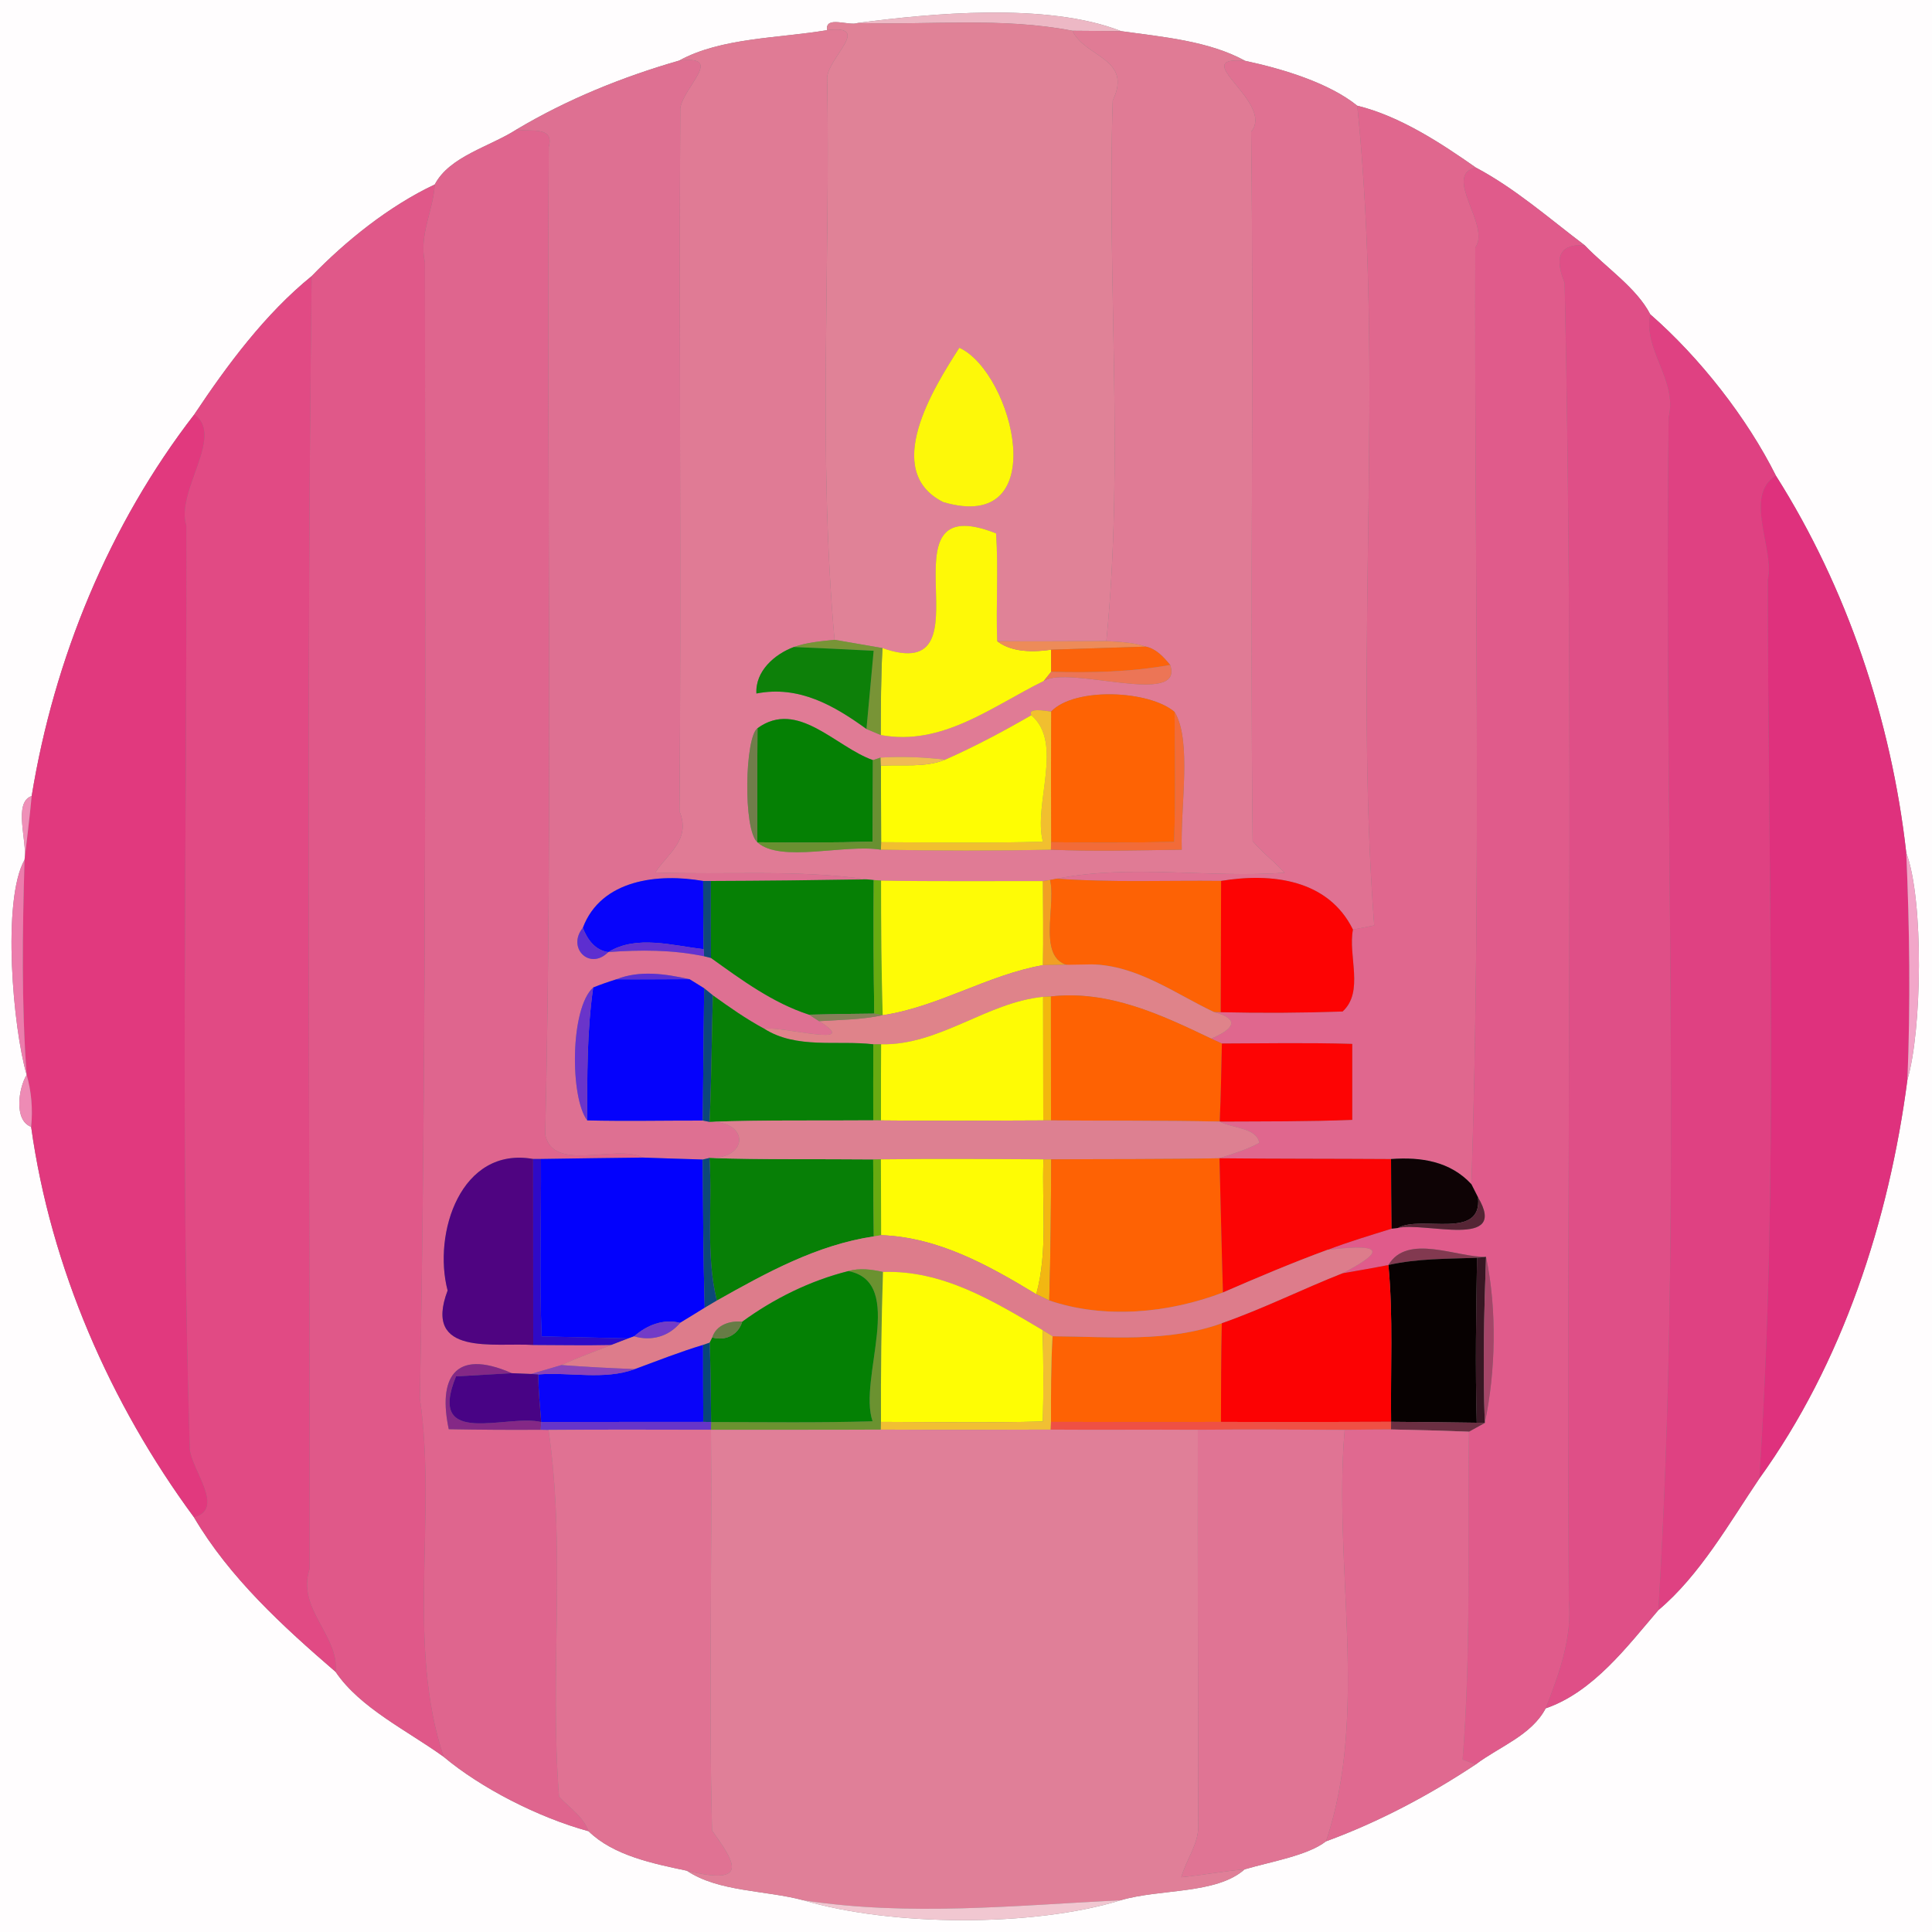 <?xml version="1.0" encoding="UTF-8" ?>
<!DOCTYPE svg PUBLIC "-//W3C//DTD SVG 1.1//EN" "http://www.w3.org/Graphics/SVG/1.1/DTD/svg11.dtd">
<svg width="250pt" height="250pt" viewBox="0 0 250 250" version="1.1" xmlns="http://www.w3.org/2000/svg">
<rect x="0" y="0" width="250" height="250" fill="#808080" stroke="none"/>
<g id="#fffdfeff">
<path fill="#fffdfe" opacity="1.00" d=" M 0.00 0.00 L 250.00 0.00 L 250.00 250.00 L 0.00 250.00 L 0.00 0.00 M 111.01 2.97 C 109.87 3.42 106.72 1.95 107.03 3.90 C 100.81 4.96 93.33 4.85 87.88 7.84 C 80.58 9.94 73.39 12.85 66.85 16.75 C 63.38 18.99 58.17 20.22 56.26 23.87 C 50.35 26.66 44.77 31.15 40.33 35.73 C 34.31 40.61 29.41 47.22 25.14 53.63 C 14.13 67.87 6.99 85.25 4.10 103.00 C 1.67 103.84 3.54 108.79 3.18 111.25 C 0.22 116.49 1.69 133.12 3.45 139.08 C 2.38 140.84 1.79 145.00 4.03 145.81 C 6.56 164.02 14.28 181.65 25.09 196.32 C 29.70 204.15 36.61 210.46 43.43 216.34 C 46.60 221.03 52.76 223.96 57.41 227.33 C 62.20 231.35 69.62 235.17 76.16 236.96 C 79.37 240.11 84.52 241.15 88.88 242.07 C 93.00 244.83 99.09 244.58 103.98 245.90 C 115.30 249.28 133.73 249.38 145.02 245.89 C 150.14 244.38 157.38 245.15 161.06 241.89 C 164.45 240.89 169.22 240.11 171.58 238.27 C 178.38 235.78 184.93 232.31 190.96 228.31 C 194.01 226.01 198.18 224.55 200.01 221.06 C 206.18 218.94 210.59 213.01 214.59 208.35 C 219.94 203.87 223.80 197.03 227.65 191.33 C 238.43 176.38 244.44 157.95 246.82 139.70 C 248.70 133.40 248.96 116.45 246.67 110.35 C 244.73 93.14 238.99 76.05 229.80 61.55 C 226.08 54.10 219.98 46.29 213.54 40.67 C 211.77 37.24 207.79 34.61 205.06 31.74 C 200.47 28.27 196.06 24.38 190.97 21.68 C 186.52 18.56 181.15 15.02 175.63 13.68 C 171.99 10.74 166.07 8.93 161.12 7.87 C 156.40 5.28 150.42 4.78 145.07 4.03 C 135.52 0.26 120.19 1.75 111.01 2.97 Z" />
</g>
<g id="#edb8c5ff">
<path fill="#edb8c5" opacity="1.00" d=" M 111.01 2.97 C 120.19 1.75 135.52 0.26 145.07 4.03 C 142.97 4.00 140.87 4.01 138.78 3.98 C 129.62 2.20 120.25 3.27 111.01 2.97 Z" />
</g>
<g id="#e08297ff">
<path fill="#e08297" opacity="1.00" d=" M 107.03 3.90 C 106.72 1.95 109.87 3.42 111.01 2.97 C 120.25 3.27 129.62 2.20 138.78 3.98 C 140.39 7.44 146.61 7.54 143.99 13.00 C 143.23 36.26 145.47 59.87 143.16 82.96 C 138.45 82.97 133.75 83.01 129.04 82.97 C 128.86 78.32 129.21 73.67 128.89 69.02 C 113.06 62.76 128.85 89.01 114.19 83.86 C 112.64 83.59 109.54 83.06 107.99 82.79 C 105.82 58.63 107.48 34.26 107.03 10.01 C 107.28 7.30 112.86 3.18 107.03 3.90 M 124.14 45.00 C 120.79 50.20 114.05 60.97 122.06 64.97 C 136.38 69.18 131.13 48.22 124.14 45.00 Z" />
</g>
<g id="#e07b95ff">
<path fill="#e07b95" opacity="1.00" d=" M 87.88 7.84 C 93.33 4.85 100.81 4.96 107.03 3.90 C 112.86 3.18 107.28 7.30 107.03 10.01 C 107.48 34.26 105.82 58.63 107.99 82.79 C 106.22 82.98 104.42 83.12 102.73 83.72 C 100.24 84.64 97.71 86.85 97.88 89.74 C 103.38 88.66 107.94 91.30 112.12 94.33 C 112.58 94.52 113.51 94.91 113.97 95.11 C 121.94 96.60 128.41 91.38 135.06 88.12 C 138.25 86.03 153.30 91.54 151.42 86.04 C 150.56 85.02 149.63 83.96 148.27 83.67 C 146.62 83.11 144.88 83.06 143.16 82.96 C 145.47 59.87 143.23 36.26 143.99 13.00 C 146.61 7.54 140.39 7.44 138.78 3.98 C 140.87 4.01 142.97 4.00 145.07 4.03 C 150.42 4.78 156.40 5.28 161.12 7.87 C 153.41 7.21 165.00 13.26 161.90 17.04 C 162.27 47.64 161.74 78.25 162.09 108.84 C 163.35 110.32 164.91 111.51 166.23 112.93 C 156.45 113.64 146.42 111.80 136.75 113.70 L 135.88 113.87 L 134.96 114.01 C 127.97 114.00 120.99 114.07 114.01 113.95 L 113.06 113.88 L 112.18 113.79 C 103.10 112.48 93.92 113.24 84.80 112.90 C 86.36 110.45 89.46 108.67 87.93 104.98 C 88.18 74.66 87.85 44.33 88.03 14.01 C 88.43 11.22 93.83 7.10 87.88 7.84 M 136.01 92.08 C 133.93 91.73 133.08 91.88 133.45 92.55 C 129.83 94.64 126.14 96.61 122.31 98.30 C 119.54 97.97 116.73 97.86 113.95 98.03 L 112.96 98.36 C 108.12 96.66 103.22 90.45 98.02 94.23 C 96.40 95.34 96.12 107.30 98.00 108.99 C 101.03 111.70 109.30 109.18 113.99 109.95 C 121.32 110.09 128.65 110.10 135.99 109.95 C 141.62 110.19 147.27 110.03 152.92 109.95 C 152.74 104.27 154.24 95.79 151.99 92.12 C 148.70 89.31 139.05 88.88 136.01 92.08 Z" />
</g>
<g id="#de7092ff">
<path fill="#de7092" opacity="1.00" d=" M 66.85 16.75 C 73.39 12.85 80.58 9.94 87.88 7.84 C 93.83 7.10 88.43 11.22 88.03 14.01 C 87.85 44.33 88.18 74.66 87.93 104.98 C 89.46 108.67 86.36 110.45 84.80 112.90 C 93.92 113.24 103.10 112.48 112.18 113.79 C 105.45 113.90 98.72 113.98 91.99 114.00 L 90.99 114.00 C 85.23 112.98 77.78 113.78 75.42 120.06 C 73.33 122.61 76.28 125.64 78.71 123.20 C 82.85 122.89 87.04 122.89 91.11 123.74 L 92.00 123.96 C 95.98 126.81 99.97 129.77 104.69 131.30 C 105.01 131.51 105.66 131.93 105.99 132.14 C 111.66 135.67 101.37 132.79 98.86 133.10 C 96.54 131.85 94.38 130.33 92.25 128.80 C 91.96 128.57 91.40 128.11 91.12 127.88 C 90.65 127.59 89.71 127.00 89.23 126.71 C 86.11 126.02 82.79 125.51 79.74 126.73 C 78.73 127.04 77.74 127.39 76.76 127.78 C 73.74 130.49 73.76 142.07 75.99 144.98 C 80.96 145.10 85.95 144.99 90.94 145.00 L 91.82 145.17 C 96.96 145.06 96.91 149.94 91.80 149.84 L 90.93 150.04 C 88.35 149.97 85.79 149.88 83.22 149.79 C 79.67 147.99 71.58 151.80 70.55 146.81 C 71.55 104.23 70.73 61.61 71.01 19.02 C 71.77 16.22 68.53 17.13 66.85 16.75 Z" />
</g>
<g id="#e07192ff">
<path fill="#e07192" opacity="1.00" d=" M 161.90 17.04 C 165.00 13.26 153.41 7.21 161.12 7.87 C 166.07 8.93 171.99 10.74 175.63 13.68 C 179.22 48.84 175.15 84.47 177.82 119.75 C 177.13 119.88 175.76 120.15 175.07 120.29 C 171.89 113.82 164.62 112.90 158.01 113.99 C 150.92 113.91 143.82 114.22 136.75 113.70 C 146.42 111.80 156.45 113.64 166.23 112.93 C 164.91 111.51 163.35 110.32 162.09 108.84 C 161.74 78.25 162.27 47.64 161.90 17.04 Z" />
</g>
<g id="#e0678eff">
<path fill="#e0678e" opacity="1.00" d=" M 177.82 119.75 C 175.15 84.47 179.22 48.84 175.63 13.68 C 181.15 15.02 186.52 18.56 190.97 21.68 C 186.60 22.66 192.96 29.26 190.90 32.01 C 190.77 72.41 191.71 112.87 190.40 153.24 C 187.67 150.28 183.90 149.69 180.00 149.98 C 172.60 149.93 165.20 149.96 157.80 149.88 C 159.54 149.28 161.34 148.78 162.95 147.88 C 162.61 145.90 159.41 146.01 157.83 145.13 C 163.54 145.10 169.26 145.14 174.98 144.91 C 174.98 142.45 174.98 137.54 174.98 135.08 C 169.35 134.91 163.73 135.01 158.11 135.03 C 157.76 134.87 157.07 134.56 156.73 134.40 C 159.57 133.18 160.62 131.91 157.07 130.95 L 157.96 130.98 C 163.21 131.10 168.47 131.07 173.73 130.89 C 176.55 128.32 174.41 123.69 175.07 120.29 C 175.76 120.15 177.13 119.88 177.82 119.75 Z" />
</g>
<g id="#df658eff">
<path fill="#df658e" opacity="1.00" d=" M 56.26 23.87 C 58.17 20.22 63.38 18.99 66.85 16.75 C 68.53 17.13 71.77 16.22 71.01 19.02 C 70.73 61.61 71.55 104.23 70.55 146.81 C 71.58 151.80 79.67 147.99 83.22 149.79 C 78.81 149.84 74.41 149.90 70.00 149.97 L 68.99 149.97 C 59.63 148.31 55.98 159.58 57.92 166.99 C 54.67 175.58 64.02 173.71 69.00 174.04 C 72.37 174.05 75.75 174.11 79.12 174.04 C 76.95 174.88 74.77 175.68 72.65 176.64 C 71.34 177.02 70.04 177.40 68.73 177.79 C 68.11 177.77 66.86 177.71 66.23 177.69 C 58.65 174.36 56.70 178.52 58.07 184.94 C 62.04 185.01 66.00 185.04 69.97 185.01 L 70.98 185.03 C 73.26 200.75 71.10 216.69 72.34 232.48 C 73.68 233.92 75.46 235.03 76.16 236.96 C 69.62 235.17 62.20 231.35 57.41 227.33 C 52.54 212.72 56.56 196.33 54.34 180.99 C 55.21 132.07 55.02 82.98 54.99 33.98 C 54.18 30.42 56.07 27.29 56.26 23.87 Z" />
</g>
<g id="#e05b8bff">
<path fill="#e05b8b" opacity="1.00" d=" M 190.90 32.01 C 192.96 29.26 186.60 22.66 190.97 21.68 C 196.06 24.38 200.47 28.27 205.06 31.74 C 201.91 31.53 201.05 33.15 202.46 36.60 C 203.70 93.38 202.66 150.22 203.00 207.02 C 203.47 211.92 201.75 216.58 200.01 221.06 C 198.18 224.55 194.01 226.01 190.96 228.31 C 190.54 228.16 189.69 227.84 189.26 227.69 C 190.38 213.57 189.87 199.40 190.08 185.26 C 190.59 184.98 191.61 184.41 192.13 184.13 C 193.54 177.54 193.73 169.43 192.29 162.64 C 188.59 162.74 182.10 159.56 179.66 163.69 C 177.69 164.08 175.71 164.42 173.74 164.76 C 178.16 162.43 180.23 160.72 171.78 161.73 C 174.51 160.69 177.29 159.86 180.08 158.99 L 180.88 158.90 C 184.38 158.07 195.25 161.69 191.26 154.94 C 191.05 154.52 190.62 153.66 190.40 153.24 C 191.71 112.87 190.77 72.41 190.90 32.01 Z" />
</g>
<g id="#e05889ff">
<path fill="#e05889" opacity="1.00" d=" M 40.33 35.73 C 44.77 31.15 50.35 26.66 56.26 23.87 C 56.07 27.29 54.18 30.42 54.99 33.98 C 55.02 82.98 55.21 132.07 54.34 180.99 C 56.56 196.33 52.54 212.72 57.41 227.33 C 52.76 223.96 46.60 221.03 43.43 216.34 C 43.90 211.57 38.34 208.19 40.07 202.99 C 40.11 147.24 39.63 91.48 40.33 35.73 Z" />
</g>
<g id="#df4f87ff">
<path fill="#df4f87" opacity="1.00" d=" M 202.46 36.60 C 201.05 33.15 201.91 31.53 205.06 31.74 C 207.79 34.61 211.77 37.24 213.54 40.67 C 212.60 45.33 217.10 49.18 215.92 54.01 C 215.26 105.43 217.72 157.03 214.59 208.35 C 210.59 213.01 206.18 218.94 200.01 221.06 C 201.75 216.58 203.47 211.92 203.00 207.02 C 202.66 150.22 203.70 93.38 202.46 36.60 Z" />
</g>
<g id="#e14a84ff">
<path fill="#e14a84" opacity="1.00" d=" M 25.14 53.63 C 29.41 47.22 34.31 40.61 40.33 35.73 C 39.63 91.48 40.11 147.24 40.07 202.99 C 38.34 208.19 43.90 211.57 43.43 216.34 C 36.61 210.46 29.70 204.15 25.09 196.32 C 29.16 195.28 24.83 190.28 24.56 187.53 C 23.32 147.74 24.22 107.84 24.11 68.01 C 22.68 63.57 29.11 56.39 25.14 53.63 Z" />
</g>
<g id="#df4182ff">
<path fill="#df4182" opacity="1.00" d=" M 215.92 54.01 C 217.10 49.18 212.60 45.33 213.54 40.67 C 219.98 46.29 226.08 54.10 229.80 61.55 C 225.57 64.15 229.67 71.15 228.75 75.03 C 228.76 113.78 230.21 152.66 227.65 191.33 C 223.80 197.03 219.94 203.87 214.59 208.35 C 217.72 157.03 215.26 105.43 215.92 54.01 Z" />
</g>
<g id="#fdf809ff">
<path fill="#fdf809" opacity="1.00" d=" M 124.14 45.00 C 131.13 48.22 136.38 69.18 122.06 64.97 C 114.05 60.97 120.79 50.20 124.14 45.00 Z" />
</g>
<g id="#e1397eff">
<path fill="#e1397e" opacity="1.00" d=" M 4.10 103.00 C 6.99 85.25 14.13 67.87 25.14 53.63 C 29.11 56.39 22.68 63.57 24.11 68.01 C 24.22 107.84 23.32 147.74 24.56 187.53 C 24.83 190.28 29.16 195.28 25.09 196.32 C 14.28 181.65 6.56 164.02 4.03 145.81 C 4.26 143.49 4.07 141.25 3.45 139.08 C 2.77 129.82 2.90 120.52 3.18 111.25 C 3.50 108.49 3.84 105.75 4.10 103.00 Z" />
</g>
<g id="#df317dff">
<path fill="#df317d" opacity="1.00" d=" M 228.75 75.03 C 229.67 71.15 225.57 64.15 229.80 61.55 C 238.99 76.05 244.73 93.14 246.67 110.35 C 247.10 120.12 247.22 129.92 246.82 139.70 C 244.44 157.95 238.43 176.38 227.65 191.33 C 230.21 152.66 228.76 113.78 228.75 75.03 Z" />
</g>
<g id="#fef907ff">
<path fill="#fef907" opacity="1.00" d=" M 114.19 83.86 C 128.85 89.01 113.06 62.76 128.89 69.02 C 129.21 73.67 128.86 78.32 129.04 82.97 C 130.58 84.16 132.90 84.52 136.01 84.07 C 136.01 84.78 136.02 86.21 136.02 86.93 C 135.78 87.23 135.30 87.82 135.06 88.12 C 128.41 91.38 121.94 96.60 113.97 95.11 C 113.98 91.35 113.99 87.61 114.19 83.86 Z" />
</g>
<g id="#789436ff">
<path fill="#789436" opacity="1.00" d=" M 102.73 83.72 C 104.42 83.12 106.22 82.98 107.99 82.79 C 109.54 83.06 112.64 83.59 114.19 83.86 C 113.99 87.61 113.98 91.35 113.97 95.11 C 113.51 94.91 112.58 94.52 112.12 94.33 C 112.35 91.80 112.82 86.74 113.05 84.21 C 109.60 84.03 106.17 83.87 102.73 83.72 Z" />
</g>
<g id="#ed8b59ff">
<path fill="#ed8b59" opacity="1.00" d=" M 129.04 82.97 C 133.75 83.01 138.45 82.97 143.16 82.96 C 144.88 83.06 146.62 83.11 148.27 83.67 C 144.18 83.80 140.09 83.93 136.01 84.07 C 132.90 84.52 130.58 84.16 129.04 82.97 Z" />
</g>
<g id="#0d8009ff">
<path fill="#0d8009" opacity="1.00" d=" M 97.88 89.74 C 97.71 86.85 100.24 84.64 102.73 83.72 C 106.17 83.87 109.60 84.03 113.05 84.21 C 112.82 86.74 112.35 91.80 112.12 94.33 C 107.94 91.30 103.38 88.66 97.88 89.74 Z" />
</g>
<g id="#fc630bff">
<path fill="#fc630b" opacity="1.00" d=" M 136.01 84.07 C 140.09 83.93 144.18 83.80 148.27 83.67 C 149.63 83.96 150.56 85.02 151.42 86.04 C 146.34 86.96 141.17 87.08 136.02 86.93 C 136.02 86.21 136.01 84.78 136.01 84.07 Z" />
</g>
<g id="#ec7556ff">
<path fill="#ec7556" opacity="1.00" d=" M 151.42 86.04 C 153.30 91.54 138.25 86.03 135.06 88.12 C 135.30 87.82 135.78 87.23 136.02 86.93 C 141.17 87.08 146.34 86.96 151.42 86.04 Z" />
</g>
<g id="#fe6304ff">
<path fill="#fe6304" opacity="1.00" d=" M 136.01 92.08 C 139.05 88.88 148.70 89.31 151.99 92.12 C 152.02 97.72 152.13 103.33 151.93 108.94 C 146.62 109.04 141.32 109.06 136.01 108.98 C 136.00 103.34 135.99 97.71 136.01 92.08 Z" />
</g>
<g id="#f1bf2fff">
<path fill="#f1bf2f" opacity="1.00" d=" M 133.45 92.55 C 133.08 91.88 133.93 91.73 136.01 92.08 C 135.99 97.71 136.00 103.34 136.01 108.98 L 135.99 109.95 C 128.65 110.10 121.32 110.09 113.99 109.95 L 114.02 108.98 C 120.99 109.01 127.97 109.12 134.95 108.91 C 133.67 104.05 137.69 96.18 133.45 92.55 Z" />
</g>
<g id="#f26b38ff">
<path fill="#f26b38" opacity="1.00" d=" M 151.99 92.12 C 154.24 95.79 152.74 104.27 152.92 109.95 C 147.27 110.03 141.62 110.19 135.99 109.95 L 136.01 108.98 C 141.32 109.06 146.62 109.04 151.93 108.94 C 152.13 103.33 152.02 97.72 151.99 92.12 Z" />
</g>
<g id="#058004ff">
<path fill="#058004" opacity="1.00" d=" M 98.02 94.23 C 103.22 90.45 108.12 96.66 112.96 98.36 C 112.95 100.99 112.93 106.27 112.92 108.90 C 107.94 109.05 102.98 109.04 98.00 108.99 C 98.00 104.07 97.98 99.15 98.02 94.23 Z" />
</g>
<g id="#fefd03ff">
<path fill="#fefd03" opacity="1.00" d=" M 122.31 98.30 C 126.14 96.61 129.83 94.64 133.45 92.55 C 137.69 96.18 133.67 104.05 134.95 108.91 C 127.97 109.12 120.99 109.01 114.02 108.98 C 114.00 105.67 114.01 102.38 113.99 99.08 C 116.76 98.90 119.68 99.37 122.31 98.30 Z" />
</g>
<g id="#707d4aff">
<path fill="#707d4a" opacity="1.00" d=" M 98.00 108.99 C 96.12 107.30 96.40 95.34 98.02 94.23 C 97.98 99.15 98.00 104.07 98.00 108.99 Z" />
</g>
<g id="#699031ff">
<path fill="#699031" opacity="1.00" d=" M 112.96 98.36 L 113.95 98.03 L 113.99 99.08 C 114.01 102.38 114.00 105.67 114.02 108.98 L 113.99 109.95 C 109.30 109.18 101.03 111.70 98.00 108.99 C 102.98 109.04 107.94 109.05 112.92 108.90 C 112.93 106.27 112.95 100.99 112.96 98.36 Z" />
</g>
<g id="#efbb54ff">
<path fill="#efbb54" opacity="1.00" d=" M 113.95 98.03 C 116.73 97.86 119.54 97.97 122.31 98.30 C 119.68 99.37 116.76 98.90 113.99 99.08 L 113.95 98.03 Z" />
</g>
<g id="#ef90b8ff">
<path fill="#ef90b8" opacity="1.00" d=" M 3.18 111.25 C 3.54 108.79 1.67 103.84 4.10 103.00 C 3.84 105.75 3.50 108.49 3.18 111.25 Z" />
</g>
<g id="#f2a6c9ff">
<path fill="#f2a6c9" opacity="1.00" d=" M 246.67 110.35 C 248.96 116.45 248.70 133.40 246.82 139.70 C 247.22 129.92 247.10 120.12 246.67 110.35 Z" />
</g>
<g id="#ec7cacff">
<path fill="#ec7cac" opacity="1.00" d=" M 3.45 139.08 C 1.69 133.12 0.22 116.49 3.18 111.25 C 2.90 120.52 2.77 129.82 3.45 139.08 Z" />
</g>
<g id="#0704fbff">
<path fill="#0704fb" opacity="1.00" d=" M 75.42 120.06 C 77.78 113.78 85.23 112.98 90.99 114.00 C 91.00 116.93 91.00 119.88 91.05 122.82 C 87.04 122.38 82.41 120.94 78.71 123.20 C 77.00 122.97 76.00 121.56 75.42 120.06 Z" />
</g>
<g id="#0f477aff">
<path fill="#0f477a" opacity="1.00" d=" M 90.99 114.00 L 91.99 114.00 C 91.99 117.32 91.98 120.64 92.00 123.96 L 91.11 123.74 L 91.05 122.82 C 91.00 119.88 91.00 116.93 90.99 114.00 Z" />
</g>
<g id="#068005ff">
<path fill="#068005" opacity="1.00" d=" M 91.99 114.00 C 98.72 113.98 105.45 113.90 112.18 113.79 L 113.06 113.88 C 113.02 119.64 113.03 125.40 113.13 131.16 C 110.31 131.18 107.50 131.23 104.69 131.30 C 99.97 129.77 95.98 126.81 92.00 123.96 C 91.98 120.64 91.99 117.32 91.99 114.00 Z" />
</g>
<g id="#68ab10ff">
<path fill="#68ab10" opacity="1.00" d=" M 113.06 113.88 L 114.01 113.95 C 114.01 119.76 114.05 125.56 114.22 131.37 L 113.13 131.16 C 113.03 125.40 113.02 119.64 113.06 113.88 Z" />
</g>
<g id="#fefb06ff">
<path fill="#fefb06" opacity="1.00" d=" M 114.01 113.95 C 120.99 114.07 127.97 114.00 134.96 114.01 C 134.97 117.63 135.02 121.26 134.96 124.89 C 127.78 126.16 121.46 130.28 114.22 131.37 C 114.05 125.56 114.01 119.76 114.01 113.95 Z" />
</g>
<g id="#f19f23ff">
<path fill="#f19f23" opacity="1.00" d=" M 134.96 114.01 L 135.88 113.87 C 136.83 117.92 133.17 126.55 141.22 124.79 C 139.13 124.82 137.05 124.87 134.96 124.89 C 135.02 121.26 134.97 117.63 134.96 114.01 Z" />
</g>
<g id="#fd6205ff">
<path fill="#fd6205" opacity="1.00" d=" M 135.88 113.87 L 136.75 113.70 C 143.82 114.22 150.92 113.91 158.01 113.99 C 158.00 119.65 157.98 125.31 157.96 130.98 L 157.07 130.95 C 151.96 128.52 147.11 124.89 141.22 124.79 C 133.17 126.55 136.83 117.92 135.88 113.87 Z" />
</g>
<g id="#fd0303ff">
<path fill="#fd0303" opacity="1.00" d=" M 158.01 113.99 C 164.62 112.90 171.89 113.82 175.07 120.29 C 174.41 123.69 176.55 128.32 173.73 130.89 C 168.47 131.07 163.21 131.10 157.96 130.98 C 157.98 125.31 158.00 119.65 158.01 113.99 Z" />
</g>
<g id="#5d2ed0ff">
<path fill="#5d2ed0" opacity="1.00" d=" M 78.71 123.20 C 76.28 125.64 73.33 122.61 75.42 120.06 C 76.00 121.56 77.00 122.97 78.71 123.20 Z" />
</g>
<g id="#6332d0ff">
<path fill="#6332d0" opacity="1.00" d=" M 78.71 123.20 C 82.41 120.94 87.04 122.38 91.05 122.82 L 91.11 123.74 C 87.04 122.89 82.85 122.89 78.71 123.20 Z" />
</g>
<g id="#df838aff">
<path fill="#df838a" opacity="1.00" d=" M 114.22 131.37 C 121.46 130.28 127.78 126.16 134.96 124.89 C 137.05 124.87 139.13 124.82 141.22 124.79 C 147.11 124.89 151.96 128.52 157.07 130.95 C 160.62 131.91 159.57 133.18 156.73 134.40 C 150.21 131.28 143.45 128.10 135.99 128.94 L 134.98 128.99 C 127.63 129.72 121.56 135.29 114.01 135.13 L 113.01 135.13 C 108.32 134.58 103.06 135.79 98.86 133.10 C 101.37 132.79 111.66 135.67 105.99 132.14 C 108.73 131.96 111.52 131.95 114.22 131.37 Z" />
</g>
<g id="#5a2fd2ff">
<path fill="#5a2fd2" opacity="1.00" d=" M 79.74 126.73 C 82.79 125.51 86.11 126.02 89.23 126.71 C 86.06 126.71 82.91 126.76 79.74 126.73 Z" />
</g>
<g id="#0502fcff">
<path fill="#0502fc" opacity="1.00" d=" M 76.76 127.78 C 77.74 127.39 78.73 127.04 79.74 126.73 C 82.91 126.76 86.06 126.71 89.23 126.71 C 89.71 127.00 90.65 127.59 91.12 127.88 C 91.06 133.58 90.99 139.29 90.94 145.00 C 85.95 144.99 80.96 145.10 75.99 144.98 C 75.98 139.24 75.94 133.47 76.76 127.78 Z" />
</g>
<g id="#6a34caff">
<path fill="#6a34ca" opacity="1.00" d=" M 75.99 144.98 C 73.76 142.07 73.74 130.49 76.76 127.78 C 75.94 133.47 75.98 139.24 75.99 144.98 Z" />
</g>
<g id="#0c467bff">
<path fill="#0c467b" opacity="1.00" d=" M 91.12 127.88 C 91.40 128.11 91.96 128.57 92.25 128.80 C 92.09 134.25 92.07 139.72 91.82 145.17 L 90.94 145.00 C 90.99 139.29 91.06 133.58 91.12 127.88 Z" />
</g>
<g id="#077f06ff">
<path fill="#077f06" opacity="1.00" d=" M 92.25 128.80 C 94.38 130.33 96.54 131.85 98.86 133.10 C 103.06 135.79 108.32 134.58 113.01 135.13 C 112.99 138.40 113.00 141.69 113.00 144.97 C 105.94 145.03 98.88 144.90 91.82 145.17 C 92.07 139.72 92.09 134.25 92.25 128.80 Z" />
<path fill="#077f06" opacity="1.00" d=" M 91.80 149.84 C 98.86 150.08 105.92 149.96 112.99 150.03 C 113.00 153.34 113.03 156.67 113.07 159.99 C 105.70 161.09 99.15 164.70 92.76 168.30 C 91.28 162.29 92.22 155.96 91.80 149.84 Z" />
</g>
<g id="#fefb05ff">
<path fill="#fefb05" opacity="1.00" d=" M 114.01 135.13 C 121.56 135.29 127.63 129.72 134.98 128.99 C 134.99 134.31 135.00 139.65 135.00 144.98 C 128.00 145.01 121.00 145.07 114.00 144.98 C 113.99 141.68 114.00 138.41 114.01 135.13 Z" />
</g>
<g id="#f2b70eff">
<path fill="#f2b70e" opacity="1.00" d=" M 134.98 128.99 L 135.99 128.94 C 135.99 134.28 136.00 139.63 136.00 144.98 L 135.00 144.98 C 135.00 139.65 134.99 134.31 134.98 128.99 Z" />
</g>
<g id="#fe6203ff">
<path fill="#fe6203" opacity="1.00" d=" M 135.99 128.94 C 143.45 128.10 150.21 131.28 156.73 134.40 C 157.07 134.56 157.76 134.87 158.11 135.03 C 158.03 138.39 157.99 141.77 157.83 145.13 C 150.55 144.98 143.27 145.03 136.00 144.98 C 136.00 139.63 135.99 134.28 135.99 128.94 Z" />
</g>
<g id="#858058ff">
<path fill="#858058" opacity="1.00" d=" M 104.69 131.30 C 107.50 131.23 110.31 131.18 113.13 131.16 L 114.22 131.37 C 111.52 131.95 108.73 131.96 105.99 132.14 C 105.66 131.93 105.01 131.51 104.69 131.30 Z" />
</g>
<g id="#69aa11ff">
<path fill="#69aa11" opacity="1.00" d=" M 113.01 135.13 L 114.01 135.13 C 114.00 138.41 113.99 141.68 114.00 144.98 L 113.00 144.97 C 113.00 141.69 112.99 138.40 113.01 135.13 Z" />
</g>
<g id="#fd0404ff">
<path fill="#fd0404" opacity="1.00" d=" M 158.11 135.03 C 163.73 135.01 169.35 134.91 174.98 135.08 C 174.98 137.54 174.98 142.45 174.98 144.91 C 169.26 145.14 163.54 145.10 157.83 145.13 C 157.99 141.77 158.03 138.39 158.11 135.03 Z" />
</g>
<g id="#ee8bb5ff">
<path fill="#ee8bb5" opacity="1.00" d=" M 3.45 139.08 C 4.07 141.25 4.26 143.49 4.03 145.81 C 1.79 145.00 2.38 140.84 3.45 139.08 Z" />
</g>
<g id="#dd8091ff">
<path fill="#dd8091" opacity="1.00" d=" M 91.82 145.17 C 98.88 144.90 105.94 145.03 113.00 144.97 L 114.00 144.98 C 121.00 145.07 128.00 145.01 135.00 144.98 L 136.00 144.98 C 143.27 145.03 150.55 144.98 157.83 145.13 C 159.41 146.01 162.61 145.90 162.95 147.88 C 161.34 148.78 159.54 149.28 157.80 149.88 C 150.54 150.02 143.28 149.97 136.02 150.02 L 135.03 150.02 C 128.01 149.98 121.00 149.93 113.99 150.02 L 112.99 150.03 C 105.92 149.96 98.86 150.08 91.80 149.84 C 96.91 149.94 96.96 145.06 91.82 145.17 Z" />
</g>
<g id="#4f0481ff">
<path fill="#4f0481" opacity="1.00" d=" M 57.92 166.99 C 55.98 159.58 59.63 148.31 68.99 149.97 C 69.00 157.99 69.00 166.01 69.00 174.04 C 64.02 173.71 54.67 175.58 57.92 166.99 Z" />
</g>
<g id="#2f0ac7ff">
<path fill="#2f0ac7" opacity="1.00" d=" M 68.99 149.97 L 70.00 149.97 C 70.05 157.62 69.77 165.28 70.09 172.93 C 72.89 172.99 78.51 173.13 81.32 173.19 C 80.77 173.41 79.67 173.83 79.12 174.04 C 75.75 174.11 72.37 174.05 69.00 174.04 C 69.00 166.01 69.00 157.99 68.99 149.97 Z" />
</g>
<g id="#0201fdff">
<path fill="#0201fd" opacity="1.00" d=" M 70.00 149.97 C 74.41 149.90 78.81 149.84 83.22 149.79 C 85.79 149.88 88.35 149.97 90.93 150.04 C 90.98 156.43 91.00 162.83 91.19 169.23 C 90.14 169.89 89.07 170.53 88.01 171.18 C 85.82 170.62 83.69 171.48 82.06 172.92 L 81.32 173.19 C 78.51 173.13 72.89 172.99 70.09 172.93 C 69.77 165.28 70.05 157.62 70.00 149.97 Z" />
</g>
<g id="#0d4878ff">
<path fill="#0d4878" opacity="1.00" d=" M 90.93 150.04 L 91.80 149.84 C 92.22 155.96 91.28 162.29 92.76 168.30 C 92.37 168.53 91.59 169.00 91.19 169.23 C 91.00 162.83 90.98 156.43 90.93 150.04 Z" />
</g>
<g id="#68aa10ff">
<path fill="#68aa10" opacity="1.00" d=" M 112.99 150.03 L 113.99 150.02 C 113.99 153.28 114.01 156.56 114.02 159.83 L 113.07 159.99 C 113.03 156.67 113.00 153.34 112.99 150.03 Z" />
</g>
<g id="#fefc04ff">
<path fill="#fefc04" opacity="1.00" d=" M 113.99 150.02 C 121.00 149.93 128.01 149.98 135.03 150.02 C 134.78 155.80 135.64 161.81 134.09 167.47 C 127.90 163.73 121.44 160.10 114.02 159.83 C 114.01 156.56 113.99 153.28 113.99 150.02 Z" />
</g>
<g id="#f2b712ff">
<path fill="#f2b712" opacity="1.00" d=" M 135.03 150.02 L 136.02 150.02 C 136.00 156.11 135.95 162.19 135.77 168.28 C 135.35 168.08 134.51 167.67 134.09 167.47 C 135.64 161.81 134.78 155.80 135.03 150.02 Z" />
</g>
<g id="#fe6204ff">
<path fill="#fe6204" opacity="1.00" d=" M 136.02 150.02 C 143.28 149.97 150.54 150.02 157.80 149.88 C 157.96 155.67 158.07 161.46 158.25 167.25 C 151.21 169.93 142.98 170.72 135.77 168.28 C 135.95 162.19 136.00 156.11 136.02 150.02 Z" />
<path fill="#fe6204" opacity="1.00" d=" M 136.20 172.91 C 143.50 172.95 151.11 173.76 158.10 171.23 C 158.00 175.48 158.01 179.73 157.99 183.99 C 150.66 184.03 143.33 184.00 136.00 183.99 C 135.99 180.29 135.99 176.60 136.20 172.91 Z" />
</g>
<g id="#fc0404ff">
<path fill="#fc0404" opacity="1.00" d=" M 157.80 149.88 C 165.20 149.96 172.60 149.93 180.00 149.98 C 180.01 152.97 180.04 155.99 180.08 158.99 C 177.29 159.86 174.51 160.69 171.78 161.73 C 167.20 163.41 162.72 165.31 158.25 167.25 C 158.07 161.46 157.96 155.67 157.80 149.88 Z" />
</g>
<g id="#0e0305ff">
<path fill="#0e0305" opacity="1.00" d=" M 180.00 149.98 C 183.90 149.69 187.67 150.28 190.40 153.24 C 190.62 153.66 191.05 154.52 191.26 154.94 C 191.81 160.53 183.94 157.18 180.88 158.90 L 180.08 158.99 C 180.04 155.99 180.01 152.97 180.00 149.98 Z" />
</g>
<g id="#562535ff">
<path fill="#562535" opacity="1.00" d=" M 191.26 154.94 C 195.25 161.69 184.38 158.07 180.88 158.90 C 183.94 157.18 191.81 160.53 191.26 154.94 Z" />
</g>
<g id="#dd7c8bff">
<path fill="#dd7c8b" opacity="1.00" d=" M 92.76 168.30 C 99.15 164.70 105.70 161.09 113.07 159.99 L 114.02 159.83 C 121.44 160.10 127.90 163.73 134.09 167.47 C 134.51 167.67 135.35 168.08 135.77 168.28 C 142.98 170.72 151.21 169.93 158.25 167.25 C 162.72 165.31 167.20 163.41 171.78 161.73 C 180.23 160.72 178.16 162.43 173.74 164.76 C 168.49 166.83 163.43 169.37 158.10 171.23 C 151.11 173.76 143.50 172.95 136.20 172.91 C 135.88 172.71 135.24 172.31 134.92 172.12 C 128.53 168.35 122.00 164.33 114.26 164.59 C 112.79 164.27 111.25 164.04 109.77 164.48 C 104.83 165.72 100.15 168.03 96.04 171.03 C 94.50 170.87 92.67 171.42 92.17 173.07 L 91.83 173.74 L 90.98 174.03 C 87.99 174.93 85.08 176.08 82.15 177.16 C 78.97 177.04 75.82 176.88 72.65 176.64 C 74.77 175.68 76.95 174.88 79.12 174.04 C 79.67 173.83 80.77 173.41 81.32 173.19 L 82.06 172.92 C 84.28 173.57 86.51 172.96 88.01 171.18 C 89.07 170.53 90.14 169.89 91.19 169.23 C 91.59 169.00 92.37 168.53 92.76 168.30 Z" />
</g>
<g id="#823950ff">
<path fill="#823950" opacity="1.00" d=" M 179.66 163.69 C 182.10 159.56 188.59 162.74 192.29 162.64 L 191.13 162.76 C 187.29 162.90 183.43 162.84 179.66 163.69 Z" />
</g>
<g id="#070101ff">
<path fill="#070101" opacity="1.00" d=" M 179.66 163.69 C 183.43 162.84 187.29 162.90 191.13 162.76 C 191.01 169.87 190.89 176.99 191.09 184.10 C 187.38 184.04 183.70 184.01 180.01 183.98 C 179.92 177.21 180.30 170.43 179.66 163.69 Z" />
</g>
<g id="#371723ff">
<path fill="#371723" opacity="1.00" d=" M 191.13 162.76 L 192.29 162.64 C 192.03 169.79 191.88 176.96 192.13 184.13 L 191.09 184.10 C 190.89 176.99 191.01 169.87 191.13 162.76 Z" />
</g>
<g id="#a54568ff">
<path fill="#a54568" opacity="1.00" d=" M 192.29 162.64 C 193.73 169.43 193.54 177.54 192.13 184.13 C 191.88 176.96 192.03 169.79 192.29 162.64 Z" />
</g>
<g id="#6b9230ff">
<path fill="#6b9230" opacity="1.00" d=" M 109.77 164.48 C 111.25 164.04 112.79 164.27 114.26 164.59 C 114.05 171.05 113.97 177.52 114.00 183.99 L 113.98 184.99 C 106.65 185.03 99.32 185.00 92.00 185.01 L 92.02 184.01 C 98.98 184.01 105.95 184.12 112.91 183.91 C 111.00 178.43 117.35 165.92 109.77 164.48 Z" />
</g>
<g id="#fc0203ff">
<path fill="#fc0203" opacity="1.00" d=" M 173.74 164.76 C 175.71 164.42 177.69 164.08 179.66 163.69 C 180.30 170.43 179.92 177.21 180.01 183.98 C 172.66 184.00 165.32 184.03 157.99 183.99 C 158.01 179.73 158.00 175.48 158.10 171.23 C 163.43 169.37 168.49 166.83 173.74 164.76 Z" />
</g>
<g id="#048004ff">
<path fill="#048004" opacity="1.00" d=" M 96.04 171.03 C 100.15 168.03 104.83 165.72 109.77 164.48 C 117.35 165.92 111.00 178.43 112.91 183.91 C 105.95 184.12 98.98 184.01 92.02 184.01 C 91.98 180.58 91.96 177.17 91.83 173.74 L 92.17 173.07 C 93.87 173.55 95.53 172.74 96.04 171.03 Z" />
</g>
<g id="#fefd04ff">
<path fill="#fefd04" opacity="1.00" d=" M 114.26 164.59 C 122.00 164.33 128.53 168.35 134.92 172.12 C 135.03 176.05 135.04 179.99 134.95 183.94 C 127.97 184.12 120.98 184.01 114.00 183.99 C 113.97 177.52 114.05 171.05 114.26 164.59 Z" />
</g>
<g id="#723bc8ff">
<path fill="#723bc8" opacity="1.00" d=" M 82.06 172.92 C 83.69 171.48 85.82 170.62 88.01 171.18 C 86.51 172.96 84.28 173.57 82.06 172.92 Z" />
</g>
<g id="#677c45ff">
<path fill="#677c45" opacity="1.00" d=" M 92.17 173.07 C 92.67 171.42 94.50 170.87 96.04 171.03 C 95.53 172.74 93.87 173.55 92.17 173.07 Z" />
</g>
<g id="#f1bf33ff">
<path fill="#f1bf33" opacity="1.00" d=" M 134.92 172.12 C 135.24 172.31 135.88 172.71 136.20 172.91 C 135.99 176.60 135.99 180.29 136.00 183.99 L 135.97 184.99 C 128.64 185.02 121.31 185.03 113.98 184.99 L 114.00 183.99 C 120.98 184.01 127.97 184.12 134.95 183.94 C 135.04 179.99 135.03 176.05 134.92 172.12 Z" />
</g>
<g id="#0904f9ff">
<path fill="#0904f9" opacity="1.00" d=" M 82.15 177.16 C 85.08 176.08 87.99 174.93 90.98 174.03 C 90.97 177.33 90.99 180.67 91.01 183.99 C 84.02 184.00 77.02 183.99 70.03 184.01 C 69.87 181.96 69.66 179.91 69.65 177.85 C 73.74 177.52 78.18 178.62 82.15 177.16 Z" />
</g>
<g id="#074579ff">
<path fill="#074579" opacity="1.00" d=" M 90.98 174.03 L 91.83 173.74 C 91.96 177.17 91.98 180.58 92.02 184.01 L 91.01 183.99 C 90.99 180.67 90.97 177.33 90.98 174.03 Z" />
</g>
<g id="#842886ff">
<path fill="#842886" opacity="1.00" d=" M 58.07 184.94 C 56.70 178.52 58.65 174.36 66.23 177.69 C 64.42 177.79 60.81 178.00 59.01 178.10 C 55.16 187.47 65.57 182.93 70.03 184.01 L 69.97 185.01 C 66.00 185.04 62.04 185.01 58.07 184.94 Z" />
</g>
<g id="#8d44b7ff">
<path fill="#8d44b7" opacity="1.00" d=" M 68.73 177.79 C 70.04 177.40 71.34 177.02 72.65 176.64 C 75.82 176.88 78.97 177.04 82.15 177.16 C 78.18 178.62 73.74 177.52 69.65 177.85 L 68.73 177.79 Z" />
</g>
<g id="#480385ff">
<path fill="#480385" opacity="1.00" d=" M 59.01 178.10 C 60.81 178.00 64.42 177.79 66.23 177.69 C 66.86 177.71 68.11 177.77 68.73 177.79 L 69.65 177.85 C 69.66 179.91 69.87 181.96 70.03 184.01 C 65.57 182.93 55.16 187.47 59.01 178.10 Z" />
</g>
<g id="#6735c9ff">
<path fill="#6735c9" opacity="1.00" d=" M 70.03 184.01 C 77.02 183.99 84.02 184.00 91.01 183.99 L 92.02 184.01 L 92.00 185.01 C 84.99 185.00 77.98 184.97 70.98 185.03 L 69.97 185.01 L 70.03 184.01 Z" />
</g>
<g id="#ef5044ff">
<path fill="#ef5044" opacity="1.00" d=" M 136.00 183.99 C 143.33 184.00 150.66 184.03 157.99 183.99 C 165.32 184.03 172.66 184.00 180.01 183.98 L 180.00 184.97 C 178.00 184.98 176.00 184.99 174.00 185.02 C 167.66 184.99 161.33 184.95 155.00 185.01 C 148.65 184.97 142.31 185.04 135.97 184.99 L 136.00 183.99 Z" />
</g>
<g id="#6b2f42ff">
<path fill="#6b2f42" opacity="1.00" d=" M 180.01 183.98 C 183.70 184.01 187.38 184.04 191.09 184.10 L 192.13 184.13 C 191.61 184.41 190.59 184.98 190.08 185.26 C 186.70 185.13 183.36 185.03 180.00 184.97 L 180.01 183.98 Z" />
</g>
<g id="#e07293ff">
<path fill="#e07293" opacity="1.00" d=" M 70.98 185.03 C 77.98 184.97 84.99 185.00 92.00 185.01 C 92.17 202.29 91.70 219.59 92.14 236.86 C 94.81 240.64 97.38 244.16 88.88 242.07 C 84.52 241.15 79.37 240.11 76.16 236.96 C 75.46 235.03 73.68 233.92 72.34 232.48 C 71.10 216.69 73.26 200.75 70.98 185.03 Z" />
</g>
<g id="#e07f98ff">
<path fill="#e07f98" opacity="1.00" d=" M 92.00 185.01 C 99.32 185.00 106.65 185.03 113.98 184.99 C 121.31 185.03 128.64 185.02 135.97 184.99 C 142.31 185.04 148.65 184.97 155.00 185.01 C 154.96 202.02 155.04 219.03 155.05 236.04 C 155.19 238.55 153.49 240.59 152.86 242.92 C 155.60 242.64 158.31 242.14 161.06 241.89 C 157.38 245.15 150.14 244.38 145.02 245.89 C 131.34 246.57 117.61 247.99 103.98 245.90 C 99.09 244.58 93.00 244.83 88.88 242.07 C 97.38 244.16 94.81 240.64 92.14 236.86 C 91.70 219.59 92.17 202.29 92.00 185.01 Z" />
</g>
<g id="#e07494ff">
<path fill="#e07494" opacity="1.00" d=" M 155.00 185.01 C 161.33 184.95 167.66 184.99 174.00 185.02 C 172.48 202.56 177.18 221.69 171.58 238.27 C 169.22 240.11 164.45 240.89 161.06 241.89 C 158.31 242.14 155.60 242.64 152.86 242.92 C 153.49 240.59 155.19 238.55 155.05 236.04 C 155.04 219.03 154.96 202.02 155.00 185.01 Z" />
</g>
<g id="#e06990ff">
<path fill="#e06990" opacity="1.00" d=" M 174.00 185.02 C 176.00 184.99 178.00 184.98 180.00 184.97 C 183.36 185.03 186.70 185.13 190.08 185.26 C 189.87 199.40 190.38 213.57 189.26 227.69 C 189.69 227.84 190.54 228.16 190.96 228.31 C 184.93 232.31 178.38 235.78 171.58 238.27 C 177.18 221.69 172.48 202.56 174.00 185.02 Z" />
</g>
<g id="#f1c7d1ff">
<path fill="#f1c7d1" opacity="1.00" d=" M 103.98 245.90 C 117.61 247.99 131.34 246.57 145.02 245.89 C 133.73 249.38 115.30 249.28 103.98 245.90 Z" />
</g>
</svg>
